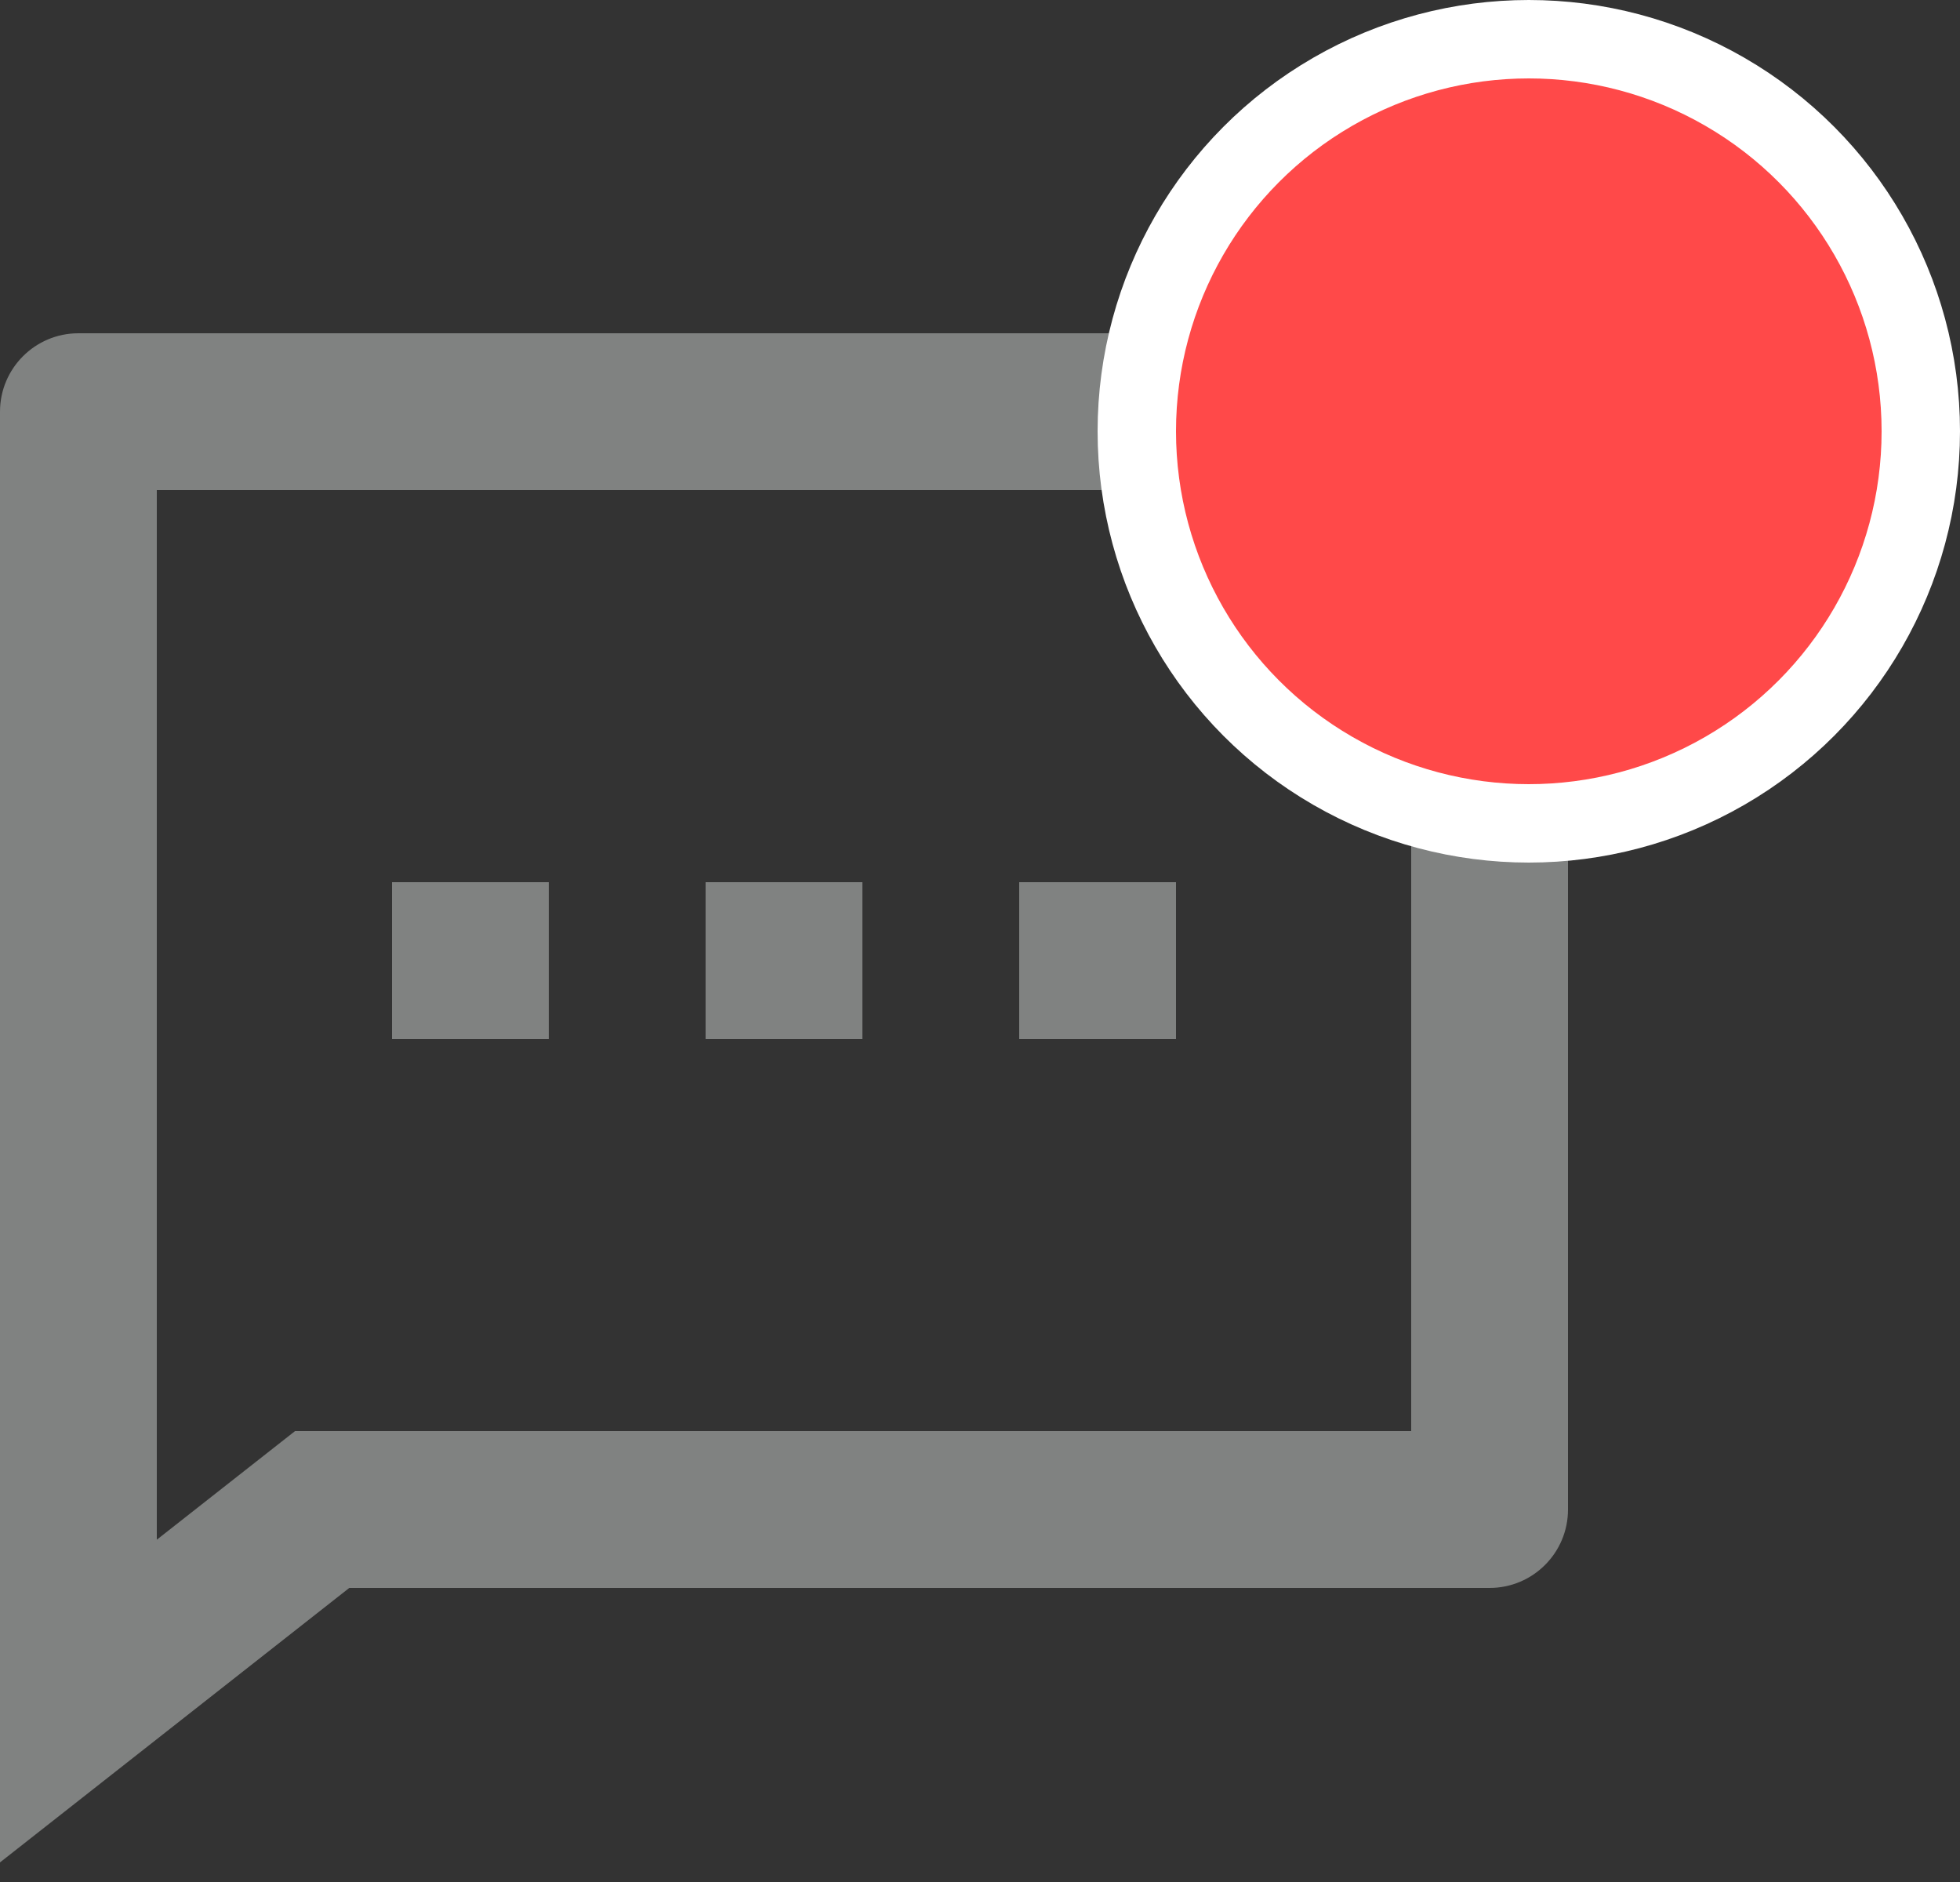 <svg width="25" height="24" viewBox="0 0 25 24" fill="none" xmlns="http://www.w3.org/2000/svg">
<rect x="0" y="0" width="25" height="24" fill="#333333" stroke="none"/>
<path d="M4.455 20.25L0 23.75V5.25C0 4.698 0.448 4.25 1 4.25H19C19.552 4.25 20 4.698 20 5.25V19.25C20 19.802 19.552 20.25 19 20.25H4.455ZM3.763 18.25H18V6.25H2V19.635L3.763 18.25ZM9 11.25H11V13.25H9V11.25ZM5 11.25H7V13.25H5V11.25ZM13 11.25H15V13.25H13V11.25Z" fill="#808281"/>
<circle cx="19.5" cy="5.5" r="5" fill="#FF4949" stroke="white"/>
</svg>
